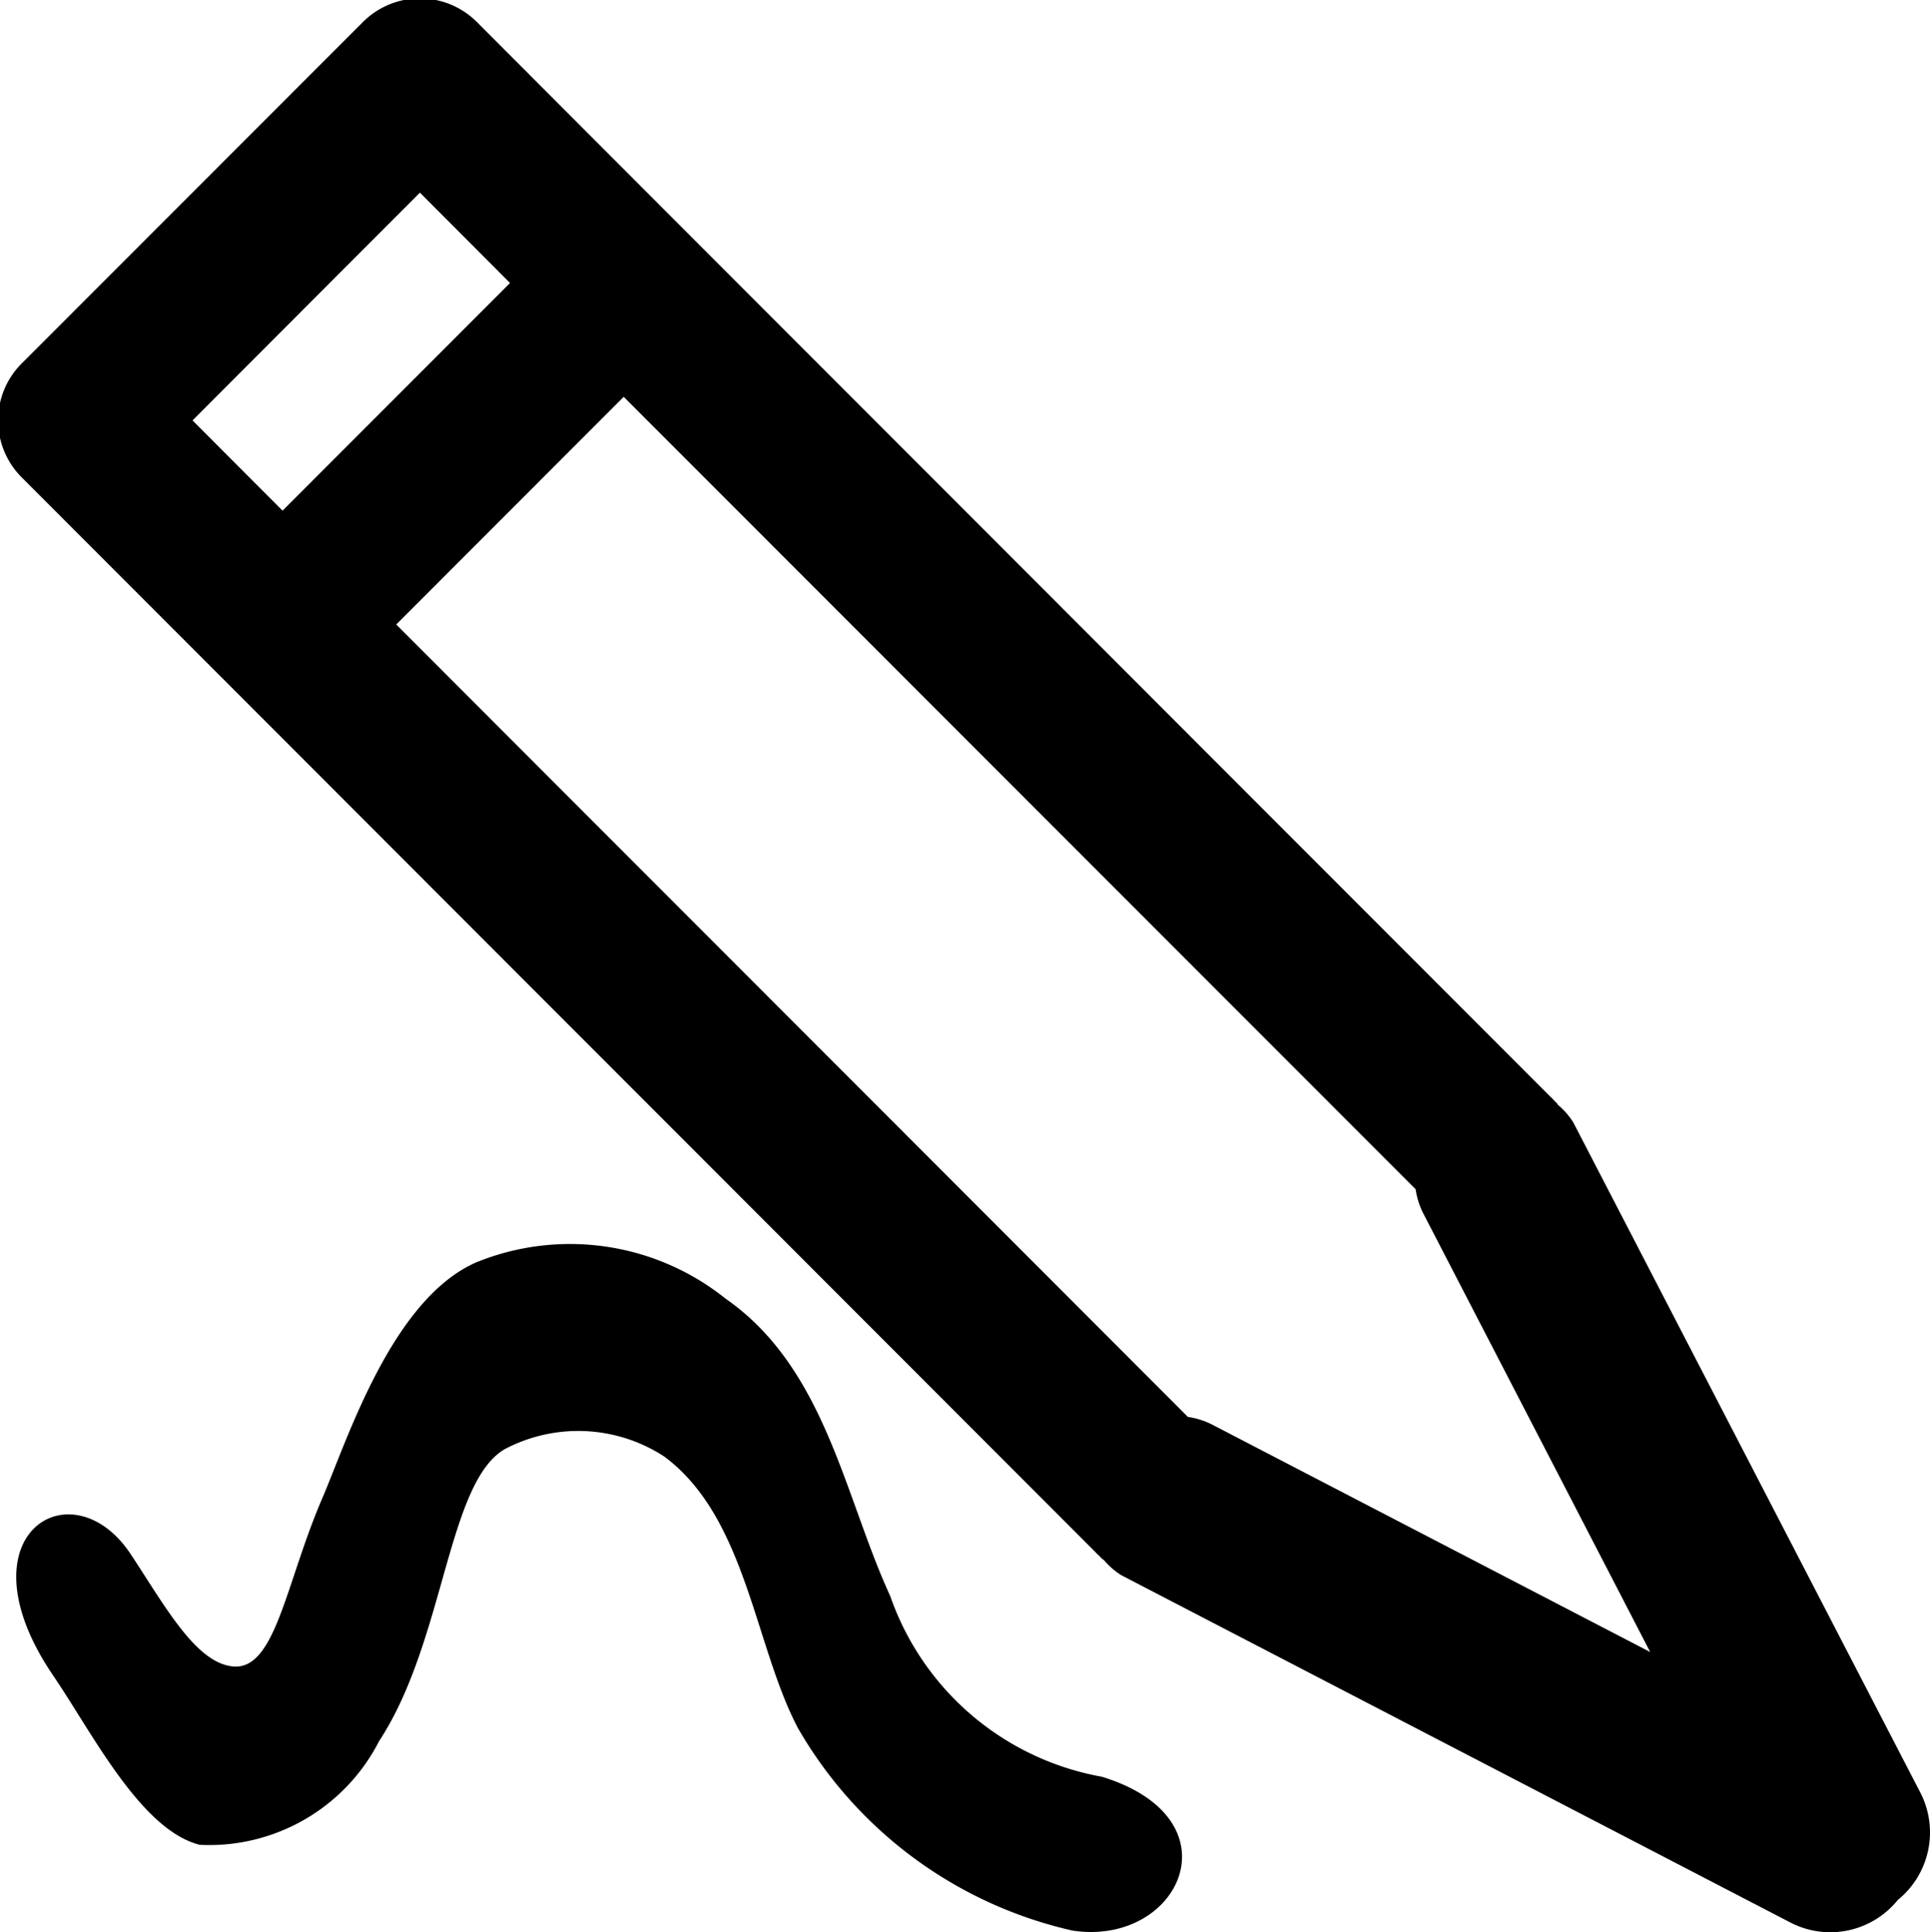 <svg xmlns="http://www.w3.org/2000/svg" width="23.969" height="24" viewBox="0 0 23.969 24">
  <defs>
    <style>
      .cls-1 {
        fill-rule: evenodd;
      }
    </style>
  </defs>
  <path id="write" class="cls-1" d="M23.6,23.6a1.077,1.077,0,0,1-1.328.283l-8.319-4.319a0.941,0.941,0,0,1-.213-0.187c-0.006-.005-0.013-0.007-0.019-0.012l-0.031-.031c-0.015-.018-0.036-0.031-0.05-0.05L0.3,5.929a1,1,0,0,1,0-1.414L4.54,0.272a1,1,0,0,1,1.412,0L8.483,2.808h0L19.29,13.627c0.019,0.014.032,0.034,0.049,0.05l0.031,0.031c0.005,0.005.007,0.013,0.012,0.018a0.935,0.935,0,0,1,.187.214l4.313,8.33A1.08,1.08,0,0,1,23.6,23.6ZM5.246,2.393L2.422,5.222,3.54,6.343,6.365,3.515ZM17.7,15.059a0.979,0.979,0,0,1-.088-0.287L7.777,4.929,4.952,7.757,14.784,17.6a0.975,0.975,0,0,1,.287.088l5.454,2.832ZM1.651,19.3c0.428,0.645.813,1.365,1.283,1.4,0.521,0.036.646-1.038,1.1-2.091,0.307-.712.86-2.471,1.914-2.93a3.089,3.089,0,0,1,3.094.452c1.24,0.862,1.474,2.453,2.045,3.694a3.422,3.422,0,0,0,2.627,2.244c1.716,0.526.965,2.114-.364,1.911A5.274,5.274,0,0,1,9.94,21.464C9.4,20.437,9.3,18.851,8.282,18.093A1.955,1.955,0,0,0,6.3,18c-0.716.415-.745,2.386-1.561,3.627a2.368,2.368,0,0,1-2.227,1.288c-0.733-.183-1.337-1.393-1.819-2.1C-0.5,19.062.919,18.2,1.651,19.3Z" transform="translate(-0.031)"/>
</svg>
